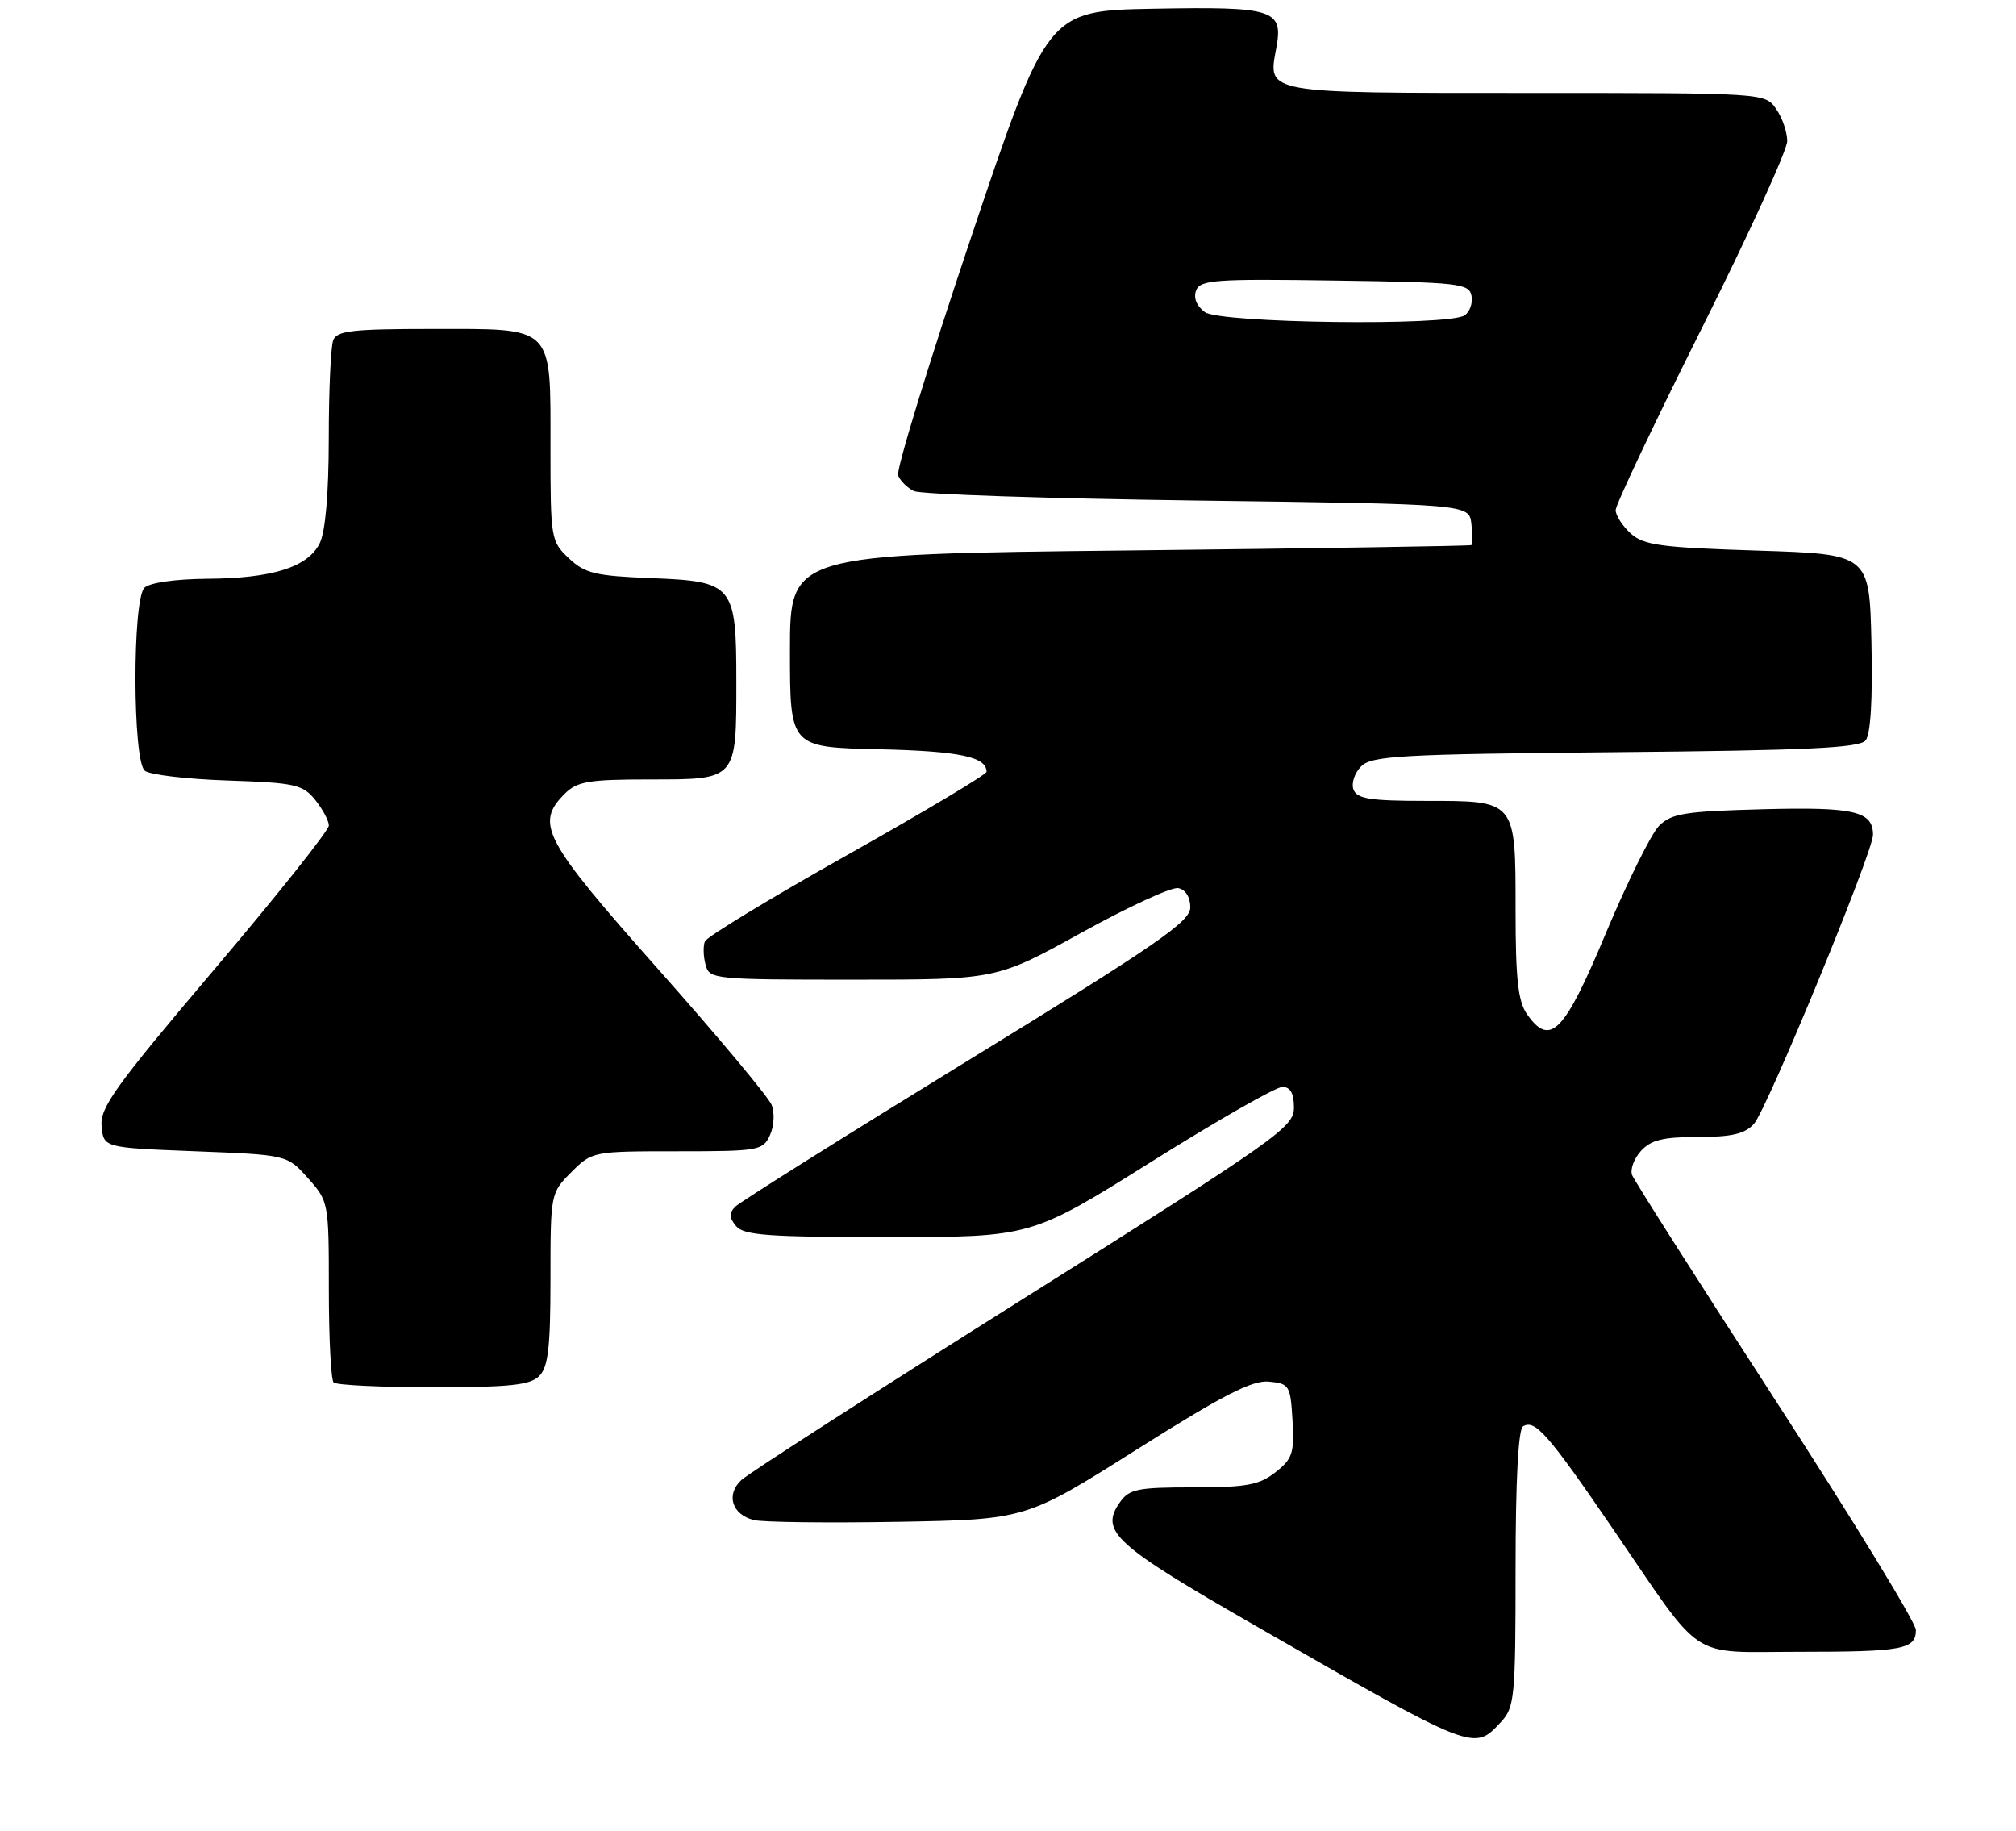 <?xml version="1.0" encoding="UTF-8" standalone="no"?>
<!DOCTYPE svg PUBLIC "-//W3C//DTD SVG 1.1//EN" "http://www.w3.org/Graphics/SVG/1.1/DTD/svg11.dtd" >
<svg xmlns="http://www.w3.org/2000/svg" xmlns:xlink="http://www.w3.org/1999/xlink" version="1.1" viewBox="0 0 282 256">
 <g >
 <path fill="currentColor"
d=" M 209.96 240.81 C 211.87 238.77 212.00 237.36 212.00 219.37 C 212.00 207.08 212.38 199.88 213.04 199.47 C 214.71 198.44 216.56 200.55 225.69 213.91 C 238.49 232.63 236.02 231.00 251.59 231.00 C 266.16 231.00 268.00 230.66 268.00 227.95 C 268.00 226.94 259.19 212.53 248.42 195.93 C 237.65 179.32 228.60 165.11 228.30 164.33 C 228.00 163.56 228.56 162.04 229.53 160.96 C 230.93 159.42 232.62 159.00 237.50 159.00 C 242.22 159.00 244.08 158.57 245.34 157.17 C 247.16 155.16 262.00 119.16 262.00 116.75 C 262.00 113.44 259.38 112.83 246.57 113.17 C 235.64 113.46 233.80 113.75 232.06 115.50 C 230.97 116.60 227.63 123.35 224.63 130.50 C 218.80 144.45 216.84 146.46 213.60 141.83 C 212.35 140.05 212.00 136.91 212.00 127.35 C 212.00 111.84 212.13 112.00 199.40 112.00 C 191.70 112.00 189.82 111.71 189.33 110.42 C 189.00 109.55 189.48 108.09 190.40 107.17 C 191.88 105.69 195.88 105.47 225.96 105.19 C 252.65 104.95 260.09 104.60 260.96 103.55 C 261.67 102.69 261.96 97.81 261.78 89.86 C 261.50 77.50 261.50 77.50 245.85 77.00 C 232.30 76.57 229.92 76.25 228.10 74.60 C 226.95 73.55 226.00 72.08 226.00 71.34 C 226.00 70.59 231.40 59.19 238.00 46.00 C 244.60 32.81 250.00 20.99 250.00 19.73 C 250.00 18.47 249.30 16.44 248.44 15.22 C 246.89 13.00 246.86 13.00 213.57 13.00 C 176.70 13.00 177.33 13.11 178.52 6.76 C 179.54 1.32 178.25 0.91 161.36 1.22 C 146.50 1.50 146.50 1.50 135.80 33.30 C 129.92 50.80 125.34 65.72 125.63 66.48 C 125.92 67.23 126.91 68.22 127.83 68.67 C 128.75 69.13 146.60 69.72 167.50 70.00 C 205.50 70.50 205.50 70.50 205.82 73.25 C 205.99 74.76 205.99 76.10 205.82 76.23 C 205.64 76.35 184.12 76.69 158.00 76.98 C 110.50 77.50 110.50 77.50 110.50 91.00 C 110.50 104.50 110.50 104.50 122.94 104.78 C 134.20 105.04 138.00 105.83 138.00 107.93 C 138.00 108.31 129.24 113.54 118.53 119.56 C 107.82 125.58 98.85 131.02 98.60 131.65 C 98.34 132.29 98.38 133.75 98.69 134.90 C 99.22 136.94 99.77 137.00 119.31 137.00 C 139.39 137.00 139.39 137.00 151.26 130.44 C 157.79 126.83 163.89 124.02 164.81 124.20 C 165.83 124.40 166.50 125.47 166.50 126.88 C 166.50 128.89 161.96 132.02 135.26 148.40 C 118.08 158.94 103.50 168.10 102.86 168.74 C 101.96 169.64 101.99 170.28 102.96 171.46 C 104.04 172.75 107.44 173.00 124.25 173.00 C 144.25 173.00 144.25 173.00 161.00 162.50 C 170.21 156.72 178.48 152.00 179.38 152.00 C 180.50 152.00 181.00 152.89 181.00 154.90 C 181.00 157.63 178.77 159.20 143.25 181.55 C 122.49 194.62 104.69 206.05 103.71 206.97 C 101.51 209.01 102.37 211.80 105.44 212.57 C 106.66 212.88 115.72 212.99 125.58 212.82 C 143.50 212.50 143.50 212.50 159.00 202.71 C 171.11 195.07 175.16 192.99 177.50 193.21 C 180.36 193.49 180.51 193.74 180.80 198.64 C 181.06 203.20 180.80 204.02 178.41 205.89 C 176.14 207.67 174.37 208.00 166.92 208.00 C 159.09 208.00 157.95 208.23 156.63 210.12 C 153.81 214.15 155.87 216.02 175.61 227.35 C 206.40 245.02 206.14 244.92 209.96 240.81 Z  M 75.43 192.43 C 76.68 191.17 77.00 188.43 77.00 178.85 C 77.00 166.92 77.02 166.83 79.92 163.92 C 82.83 161.02 82.93 161.00 94.76 161.00 C 106.15 161.00 106.72 160.90 107.70 158.75 C 108.28 157.49 108.38 155.62 107.93 154.50 C 107.48 153.40 100.35 144.86 92.06 135.53 C 76.00 117.43 74.81 115.19 79.00 111.00 C 80.73 109.27 82.33 109.00 90.96 109.00 C 103.10 109.00 103.00 109.11 103.00 95.29 C 103.00 81.77 102.61 81.30 91.09 80.85 C 83.28 80.54 81.83 80.20 79.58 78.08 C 77.06 75.71 77.00 75.33 77.00 62.65 C 77.00 45.34 77.66 46.00 60.45 46.00 C 49.30 46.00 47.12 46.25 46.61 47.58 C 46.27 48.45 45.99 54.64 45.99 61.33 C 45.98 69.11 45.52 74.40 44.71 76.00 C 43.03 79.33 38.11 80.88 28.95 80.94 C 24.48 80.98 20.91 81.49 20.20 82.20 C 18.50 83.90 18.54 106.38 20.25 107.78 C 20.94 108.35 26.15 108.96 31.84 109.15 C 41.29 109.47 42.34 109.70 44.09 111.86 C 45.14 113.16 46.00 114.78 46.00 115.45 C 46.00 116.13 38.78 125.20 29.96 135.59 C 16.09 151.94 13.96 154.91 14.21 157.50 C 14.50 160.50 14.50 160.50 27.34 161.00 C 40.17 161.50 40.17 161.50 43.09 164.77 C 45.97 168.00 46.00 168.16 46.00 180.35 C 46.00 187.12 46.30 192.97 46.67 193.33 C 47.03 193.70 53.30 194.00 60.60 194.00 C 71.32 194.00 74.16 193.70 75.43 192.43 Z  M 168.53 43.64 C 167.38 42.80 166.92 41.66 167.31 40.62 C 167.89 39.13 169.97 38.98 186.71 39.23 C 204.16 39.48 205.50 39.63 205.84 41.38 C 206.03 42.41 205.59 43.64 204.85 44.11 C 202.49 45.61 170.65 45.20 168.53 43.64 Z "/>
</g>
</svg>